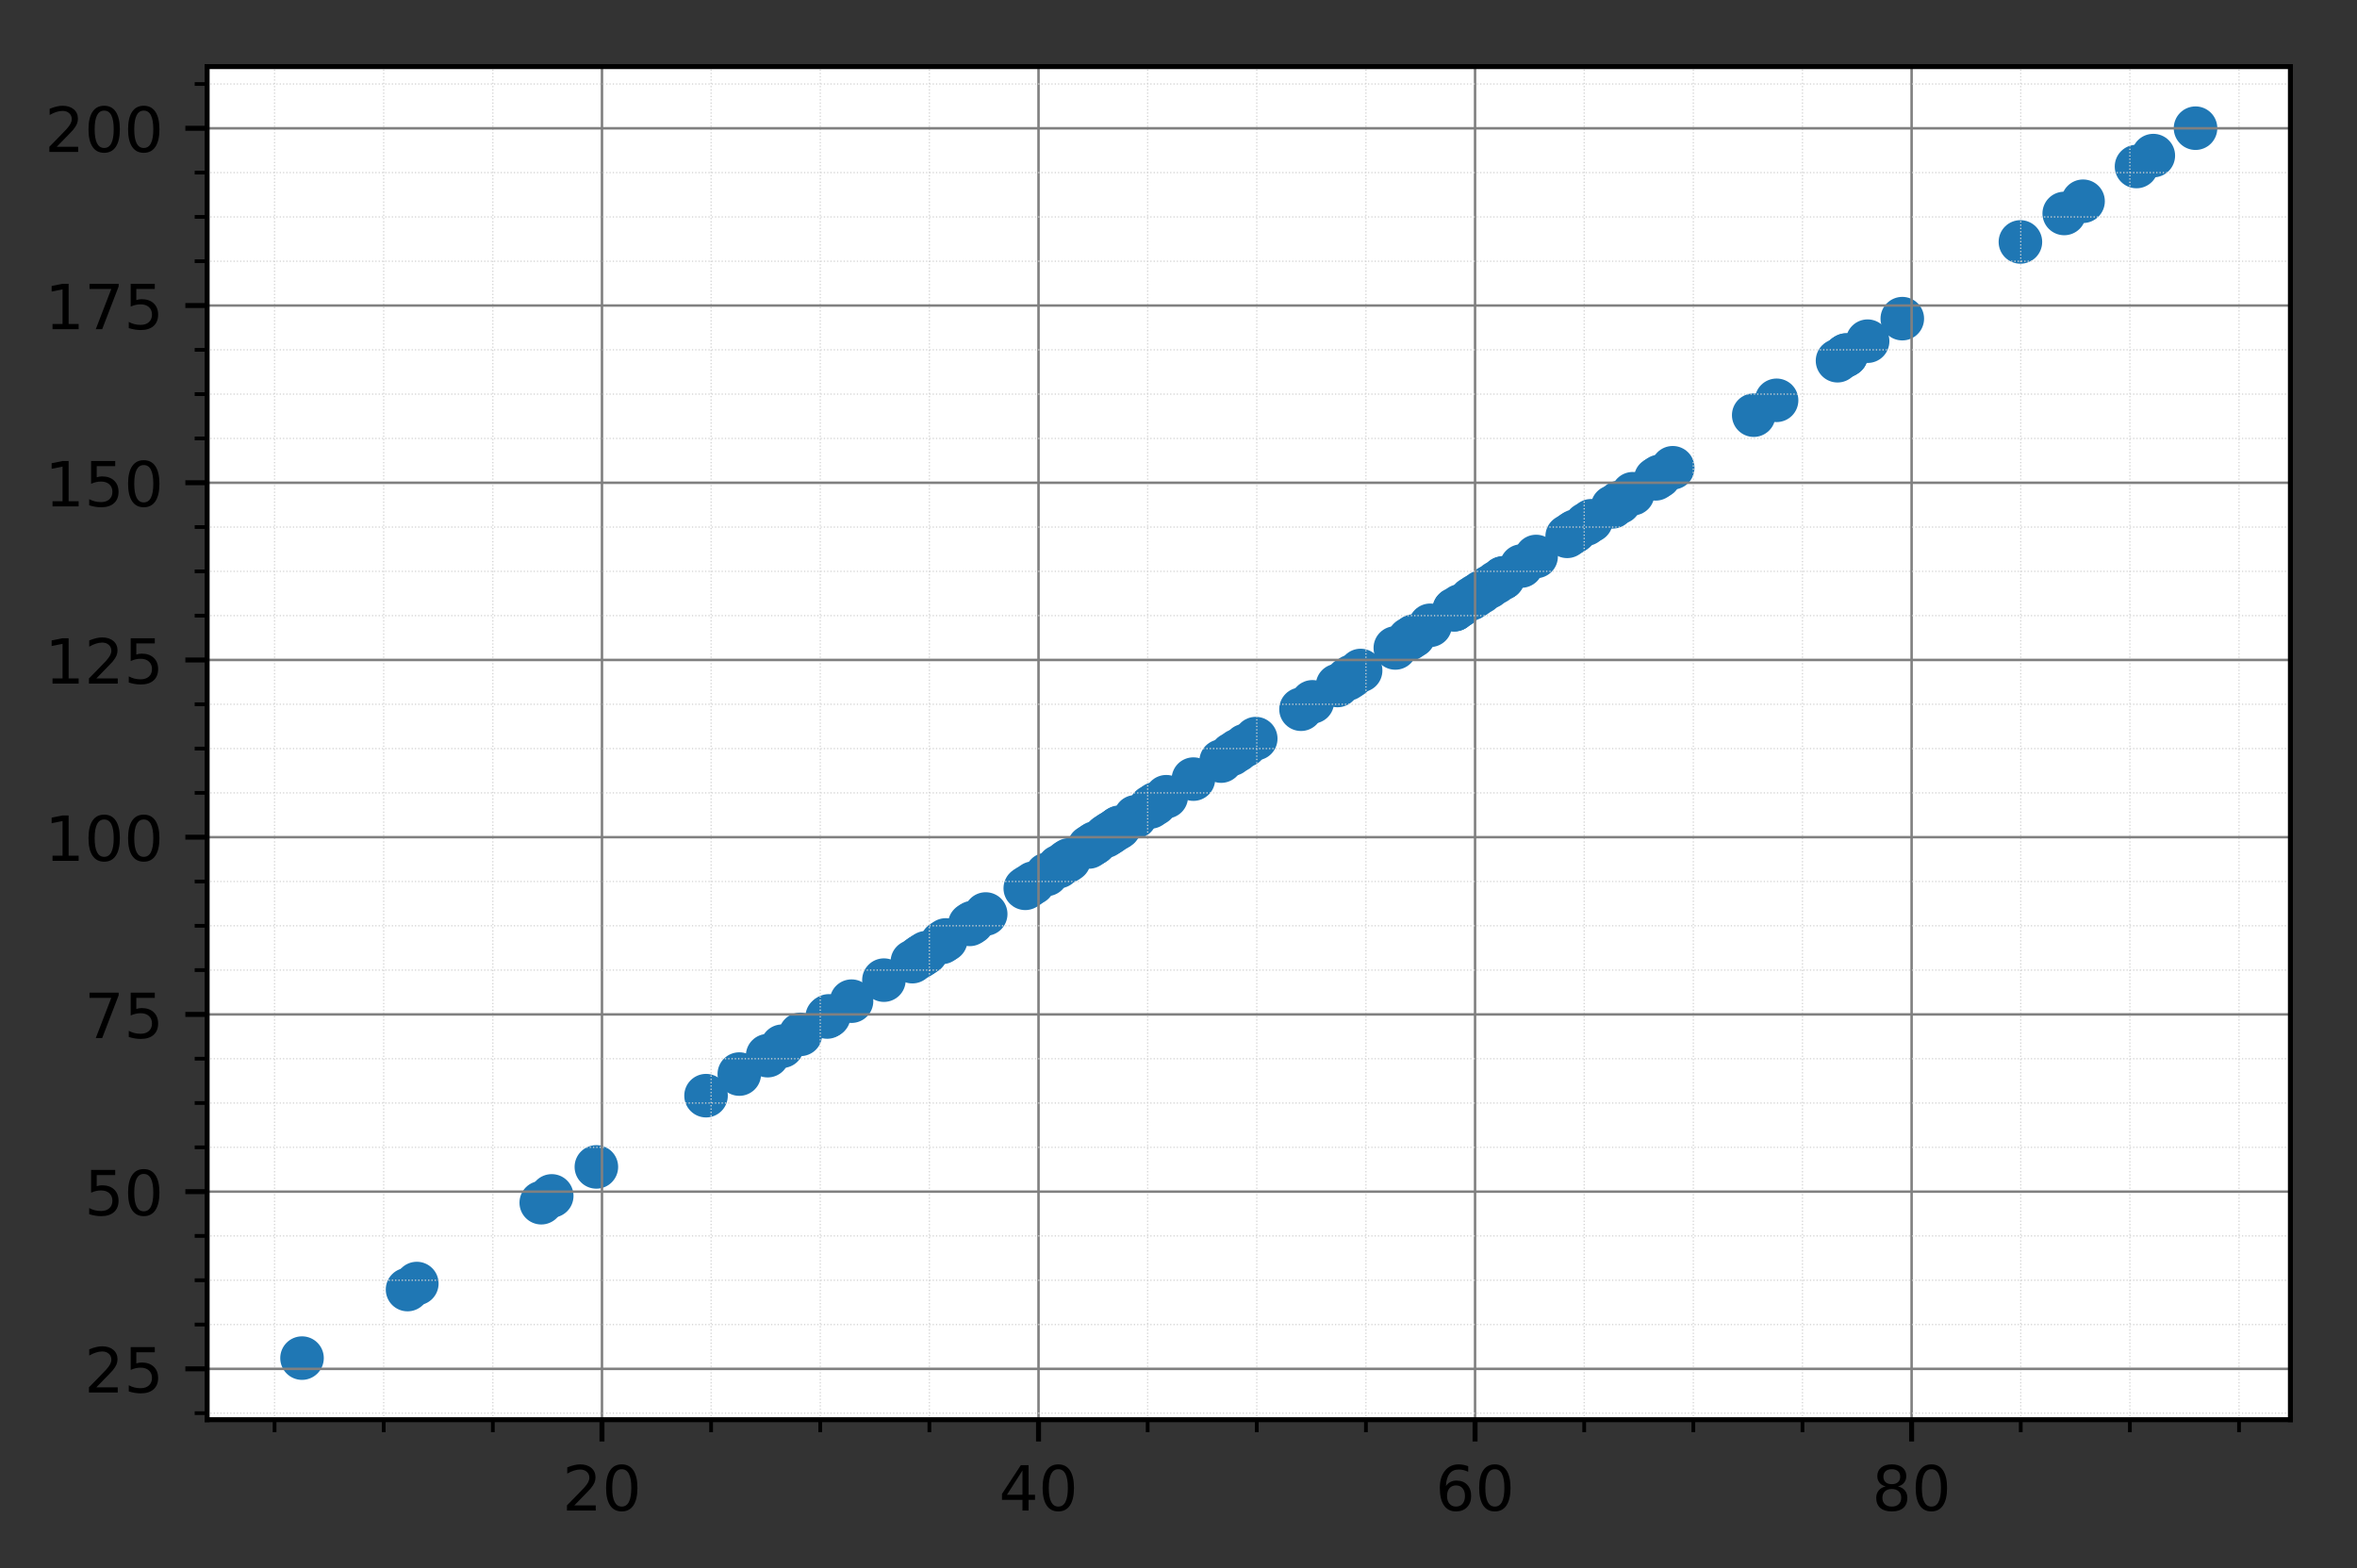 <?xml version="1.0" encoding="utf-8" standalone="no"?>
<!DOCTYPE svg PUBLIC "-//W3C//DTD SVG 1.1//EN"
  "http://www.w3.org/Graphics/SVG/1.1/DTD/svg11.dtd">
<!-- Created with matplotlib (https://matplotlib.org/) -->
<svg height="252.018pt" version="1.1" viewBox="0 0 378.788 252.018" width="378.788pt" xmlns="http://www.w3.org/2000/svg" xmlns:xlink="http://www.w3.org/1999/xlink">
 <rect x="0" y="0" width="378.788" height="252.018" fill="#333333" stroke="none"/>
 <defs>
  <style type="text/css">
*{stroke-linecap:butt;stroke-linejoin:round;}
  </style>
 </defs>
 <g id="figure_1">
  <g id="patch_1">
   <path d="M 0 252.018 
L 378.788 252.018 
L 378.788 0 
L 0 0 
z
" style="fill:none;"/>
  </g>
  <g id="axes_1">
   <g id="patch_2">
    <path d="M 33.288 228.14 
L 368.087 228.14 
L 368.087 10.7 
L 33.288 10.7 
z
" style="fill:#ffffff;"/>
   </g>
   <g id="PathCollection_1">
    <defs>
     <path d="M 0 3 
C 0.796 3 1.559 2.684 2.121 2.121 
C 2.684 1.559 3 0.796 3 0 
C 3 -0.796 2.684 -1.559 2.121 -2.121 
C 1.559 -2.684 0.796 -3 0 -3 
C -0.796 -3 -1.559 -2.684 -2.121 -2.121 
C -2.684 -1.559 -3 -0.796 -3 0 
C -3 0.796 -2.684 1.559 -2.121 2.121 
C -1.559 2.684 -0.796 3 0 3 
z
" id="m7a39ad11c1" style="stroke:#1f77b4;"/>
    </defs>
    <g clip-path="url(#pc904e019f3)">
     <use style="fill:#1f77b4;stroke:#1f77b4;" x="151.998" xlink:href="#m7a39ad11c1" y="151.044"/>
     <use style="fill:#1f77b4;stroke:#1f77b4;" x="254.857" xlink:href="#m7a39ad11c1" y="84.237"/>
     <use style="fill:#1f77b4;stroke:#1f77b4;" x="198.854" xlink:href="#m7a39ad11c1" y="120.611"/>
     <use style="fill:#1f77b4;stroke:#1f77b4;" x="233.673" xlink:href="#m7a39ad11c1" y="97.996"/>
     <use style="fill:#1f77b4;stroke:#1f77b4;" x="296.343" xlink:href="#m7a39ad11c1" y="57.293"/>
     <use style="fill:#1f77b4;stroke:#1f77b4;" x="239.323" xlink:href="#m7a39ad11c1" y="94.327"/>
     <use style="fill:#1f77b4;stroke:#1f77b4;" x="296.7" xlink:href="#m7a39ad11c1" y="57.061"/>
     <use style="fill:#1f77b4;stroke:#1f77b4;" x="262.395" xlink:href="#m7a39ad11c1" y="79.341"/>
     <use style="fill:#1f77b4;stroke:#1f77b4;" x="305.714" xlink:href="#m7a39ad11c1" y="51.206"/>
     <use style="fill:#1f77b4;stroke:#1f77b4;" x="128.637" xlink:href="#m7a39ad11c1" y="166.217"/>
     <use style="fill:#1f77b4;stroke:#1f77b4;" x="146.624" xlink:href="#m7a39ad11c1" y="154.534"/>
     <use style="fill:#1f77b4;stroke:#1f77b4;" x="113.467" xlink:href="#m7a39ad11c1" y="176.069"/>
     <use style="fill:#1f77b4;stroke:#1f77b4;" x="241.463" xlink:href="#m7a39ad11c1" y="92.937"/>
     <use style="fill:#1f77b4;stroke:#1f77b4;" x="184.905" xlink:href="#m7a39ad11c1" y="129.67"/>
     <use style="fill:#1f77b4;stroke:#1f77b4;" x="266.08" xlink:href="#m7a39ad11c1" y="76.948"/>
     <use style="fill:#1f77b4;stroke:#1f77b4;" x="224.24" xlink:href="#m7a39ad11c1" y="104.123"/>
     <use style="fill:#1f77b4;stroke:#1f77b4;" x="210.907" xlink:href="#m7a39ad11c1" y="112.782"/>
     <use style="fill:#1f77b4;stroke:#1f77b4;" x="352.838" xlink:href="#m7a39ad11c1" y="20.599"/>
     <use style="fill:#1f77b4;stroke:#1f77b4;" x="244.511" xlink:href="#m7a39ad11c1" y="90.957"/>
     <use style="fill:#1f77b4;stroke:#1f77b4;" x="200.098" xlink:href="#m7a39ad11c1" y="119.803"/>
     <use style="fill:#1f77b4;stroke:#1f77b4;" x="132.931" xlink:href="#m7a39ad11c1" y="163.427"/>
     <use style="fill:#1f77b4;stroke:#1f77b4;" x="285.511" xlink:href="#m7a39ad11c1" y="64.328"/>
     <use style="fill:#1f77b4;stroke:#1f77b4;" x="268.823" xlink:href="#m7a39ad11c1" y="75.167"/>
     <use style="fill:#1f77b4;stroke:#1f77b4;" x="125.704" xlink:href="#m7a39ad11c1" y="168.121"/>
     <use style="fill:#1f77b4;stroke:#1f77b4;" x="191.789" xlink:href="#m7a39ad11c1" y="125.2"/>
     <use style="fill:#1f77b4;stroke:#1f77b4;" x="218.663" xlink:href="#m7a39ad11c1" y="107.745"/>
     <use style="fill:#1f77b4;stroke:#1f77b4;" x="86.984" xlink:href="#m7a39ad11c1" y="193.27"/>
     <use style="fill:#1f77b4;stroke:#1f77b4;" x="182.463" xlink:href="#m7a39ad11c1" y="131.257"/>
     <use style="fill:#1f77b4;stroke:#1f77b4;" x="300.141" xlink:href="#m7a39ad11c1" y="54.826"/>
     <use style="fill:#1f77b4;stroke:#1f77b4;" x="88.667" xlink:href="#m7a39ad11c1" y="192.177"/>
     <use style="fill:#1f77b4;stroke:#1f77b4;" x="236.414" xlink:href="#m7a39ad11c1" y="96.216"/>
     <use style="fill:#1f77b4;stroke:#1f77b4;" x="334.763" xlink:href="#m7a39ad11c1" y="32.339"/>
     <use style="fill:#1f77b4;stroke:#1f77b4;" x="158.411" xlink:href="#m7a39ad11c1" y="146.879"/>
     <use style="fill:#1f77b4;stroke:#1f77b4;" x="170.143" xlink:href="#m7a39ad11c1" y="139.259"/>
     <use style="fill:#1f77b4;stroke:#1f77b4;" x="217.231" xlink:href="#m7a39ad11c1" y="108.675"/>
     <use style="fill:#1f77b4;stroke:#1f77b4;" x="238.059" xlink:href="#m7a39ad11c1" y="95.147"/>
     <use style="fill:#1f77b4;stroke:#1f77b4;" x="229.845" xlink:href="#m7a39ad11c1" y="100.483"/>
     <use style="fill:#1f77b4;stroke:#1f77b4;" x="95.841" xlink:href="#m7a39ad11c1" y="187.517"/>
     <use style="fill:#1f77b4;stroke:#1f77b4;" x="148.375" xlink:href="#m7a39ad11c1" y="153.397"/>
     <use style="fill:#1f77b4;stroke:#1f77b4;" x="209.081" xlink:href="#m7a39ad11c1" y="113.969"/>
     <use style="fill:#1f77b4;stroke:#1f77b4;" x="179.718" xlink:href="#m7a39ad11c1" y="133.04"/>
     <use style="fill:#1f77b4;stroke:#1f77b4;" x="281.837" xlink:href="#m7a39ad11c1" y="66.714"/>
     <use style="fill:#1f77b4;stroke:#1f77b4;" x="179.377" xlink:href="#m7a39ad11c1" y="133.261"/>
     <use style="fill:#1f77b4;stroke:#1f77b4;" x="176.01" xlink:href="#m7a39ad11c1" y="135.448"/>
     <use style="fill:#1f77b4;stroke:#1f77b4;" x="331.737" xlink:href="#m7a39ad11c1" y="34.304"/>
     <use style="fill:#1f77b4;stroke:#1f77b4;" x="196.248" xlink:href="#m7a39ad11c1" y="122.304"/>
     <use style="fill:#1f77b4;stroke:#1f77b4;" x="133.204" xlink:href="#m7a39ad11c1" y="163.25"/>
     <use style="fill:#1f77b4;stroke:#1f77b4;" x="201.808" xlink:href="#m7a39ad11c1" y="118.692"/>
     <use style="fill:#1f77b4;stroke:#1f77b4;" x="185.67" xlink:href="#m7a39ad11c1" y="129.174"/>
     <use style="fill:#1f77b4;stroke:#1f77b4;" x="251.855" xlink:href="#m7a39ad11c1" y="86.187"/>
     <use style="fill:#1f77b4;stroke:#1f77b4;" x="233.768" xlink:href="#m7a39ad11c1" y="97.935"/>
     <use style="fill:#1f77b4;stroke:#1f77b4;" x="178.637" xlink:href="#m7a39ad11c1" y="133.742"/>
     <use style="fill:#1f77b4;stroke:#1f77b4;" x="175.004" xlink:href="#m7a39ad11c1" y="136.101"/>
     <use style="fill:#1f77b4;stroke:#1f77b4;" x="164.77" xlink:href="#m7a39ad11c1" y="142.748"/>
     <use style="fill:#1f77b4;stroke:#1f77b4;" x="296.708" xlink:href="#m7a39ad11c1" y="57.055"/>
     <use style="fill:#1f77b4;stroke:#1f77b4;" x="343.355" xlink:href="#m7a39ad11c1" y="26.758"/>
     <use style="fill:#1f77b4;stroke:#1f77b4;" x="197.94" xlink:href="#m7a39ad11c1" y="121.205"/>
     <use style="fill:#1f77b4;stroke:#1f77b4;" x="241.59" xlink:href="#m7a39ad11c1" y="92.854"/>
     <use style="fill:#1f77b4;stroke:#1f77b4;" x="227.199" xlink:href="#m7a39ad11c1" y="102.201"/>
     <use style="fill:#1f77b4;stroke:#1f77b4;" x="166.059" xlink:href="#m7a39ad11c1" y="141.911"/>
     <use style="fill:#1f77b4;stroke:#1f77b4;" x="165.273" xlink:href="#m7a39ad11c1" y="142.421"/>
     <use style="fill:#1f77b4;stroke:#1f77b4;" x="168.205" xlink:href="#m7a39ad11c1" y="140.517"/>
     <use style="fill:#1f77b4;stroke:#1f77b4;" x="66.985" xlink:href="#m7a39ad11c1" y="206.259"/>
     <use style="fill:#1f77b4;stroke:#1f77b4;" x="148.836" xlink:href="#m7a39ad11c1" y="153.097"/>
     <use style="fill:#1f77b4;stroke:#1f77b4;" x="233.79" xlink:href="#m7a39ad11c1" y="97.92"/>
     <use style="fill:#1f77b4;stroke:#1f77b4;" x="266.684" xlink:href="#m7a39ad11c1" y="76.556"/>
     <use style="fill:#1f77b4;stroke:#1f77b4;" x="187.429" xlink:href="#m7a39ad11c1" y="128.031"/>
     <use style="fill:#1f77b4;stroke:#1f77b4;" x="175.603" xlink:href="#m7a39ad11c1" y="135.712"/>
     <use style="fill:#1f77b4;stroke:#1f77b4;" x="246.868" xlink:href="#m7a39ad11c1" y="89.426"/>
     <use style="fill:#1f77b4;stroke:#1f77b4;" x="346.055" xlink:href="#m7a39ad11c1" y="25.005"/>
     <use style="fill:#1f77b4;stroke:#1f77b4;" x="136.848" xlink:href="#m7a39ad11c1" y="160.883"/>
     <use style="fill:#1f77b4;stroke:#1f77b4;" x="147.629" xlink:href="#m7a39ad11c1" y="153.881"/>
     <use style="fill:#1f77b4;stroke:#1f77b4;" x="171.308" xlink:href="#m7a39ad11c1" y="138.502"/>
     <use style="fill:#1f77b4;stroke:#1f77b4;" x="240.416" xlink:href="#m7a39ad11c1" y="93.617"/>
     <use style="fill:#1f77b4;stroke:#1f77b4;" x="142.053" xlink:href="#m7a39ad11c1" y="157.503"/>
     <use style="fill:#1f77b4;stroke:#1f77b4;" x="234.645" xlink:href="#m7a39ad11c1" y="97.365"/>
     <use style="fill:#1f77b4;stroke:#1f77b4;" x="151.394" xlink:href="#m7a39ad11c1" y="151.436"/>
     <use style="fill:#1f77b4;stroke:#1f77b4;" x="241.422" xlink:href="#m7a39ad11c1" y="92.963"/>
     <use style="fill:#1f77b4;stroke:#1f77b4;" x="179.887" xlink:href="#m7a39ad11c1" y="132.93"/>
     <use style="fill:#1f77b4;stroke:#1f77b4;" x="171.816" xlink:href="#m7a39ad11c1" y="138.172"/>
     <use style="fill:#1f77b4;stroke:#1f77b4;" x="259.153" xlink:href="#m7a39ad11c1" y="81.447"/>
     <use style="fill:#1f77b4;stroke:#1f77b4;" x="118.812" xlink:href="#m7a39ad11c1" y="172.598"/>
     <use style="fill:#1f77b4;stroke:#1f77b4;" x="148.052" xlink:href="#m7a39ad11c1" y="153.606"/>
     <use style="fill:#1f77b4;stroke:#1f77b4;" x="253.131" xlink:href="#m7a39ad11c1" y="85.358"/>
     <use style="fill:#1f77b4;stroke:#1f77b4;" x="255.709" xlink:href="#m7a39ad11c1" y="83.684"/>
     <use style="fill:#1f77b4;stroke:#1f77b4;" x="216.554" xlink:href="#m7a39ad11c1" y="109.115"/>
     <use style="fill:#1f77b4;stroke:#1f77b4;" x="48.537" xlink:href="#m7a39ad11c1" y="218.241"/>
     <use style="fill:#1f77b4;stroke:#1f77b4;" x="252.626" xlink:href="#m7a39ad11c1" y="85.686"/>
     <use style="fill:#1f77b4;stroke:#1f77b4;" x="226.443" xlink:href="#m7a39ad11c1" y="102.692"/>
     <use style="fill:#1f77b4;stroke:#1f77b4;" x="178.22" xlink:href="#m7a39ad11c1" y="134.013"/>
     <use style="fill:#1f77b4;stroke:#1f77b4;" x="65.496" xlink:href="#m7a39ad11c1" y="207.226"/>
     <use style="fill:#1f77b4;stroke:#1f77b4;" x="260.269" xlink:href="#m7a39ad11c1" y="80.722"/>
     <use style="fill:#1f77b4;stroke:#1f77b4;" x="324.695" xlink:href="#m7a39ad11c1" y="38.878"/>
     <use style="fill:#1f77b4;stroke:#1f77b4;" x="237.134" xlink:href="#m7a39ad11c1" y="95.748"/>
     <use style="fill:#1f77b4;stroke:#1f77b4;" x="295.305" xlink:href="#m7a39ad11c1" y="57.966"/>
     <use style="fill:#1f77b4;stroke:#1f77b4;" x="155.847" xlink:href="#m7a39ad11c1" y="148.543"/>
     <use style="fill:#1f77b4;stroke:#1f77b4;" x="214.951" xlink:href="#m7a39ad11c1" y="110.156"/>
     <use style="fill:#1f77b4;stroke:#1f77b4;" x="156.301" xlink:href="#m7a39ad11c1" y="148.249"/>
     <use style="fill:#1f77b4;stroke:#1f77b4;" x="123.366" xlink:href="#m7a39ad11c1" y="169.64"/>
     <use style="fill:#1f77b4;stroke:#1f77b4;" x="177.66" xlink:href="#m7a39ad11c1" y="134.377"/>
    </g>
   </g>
   <g id="matplotlib.axis_1">
    <g id="xtick_1">
     <g id="line2d_1">
      <path clip-path="url(#pc904e019f3)" d="M 96.742 228.14 
L 96.742 10.7 
" style="fill:none;stroke:#808080;stroke-linecap:square;stroke-width:0.4;"/>
     </g>
     <g id="line2d_2">
      <defs>
       <path d="M 0 0 
L 0 3.5 
" id="m9b5f77f08b" style="stroke:#000000;stroke-width:0.8;"/>
      </defs>
      <g>
       <use style="stroke:#000000;stroke-width:0.8;" x="96.742" xlink:href="#m9b5f77f08b" y="228.14"/>
      </g>
     </g>
     <g id="text_1">
      <!-- 20 -->
      <defs>
       <path d="M 19.188 8.297 
L 53.609 8.297 
L 53.609 0 
L 7.328 0 
L 7.328 8.297 
Q 12.938 14.109 22.625 23.891 
Q 32.328 33.688 34.812 36.531 
Q 39.547 41.844 41.422 45.531 
Q 43.312 49.219 43.312 52.781 
Q 43.312 58.594 39.234 62.25 
Q 35.156 65.922 28.609 65.922 
Q 23.969 65.922 18.812 64.312 
Q 13.672 62.703 7.812 59.422 
L 7.812 69.391 
Q 13.766 71.781 18.938 73 
Q 24.125 74.219 28.422 74.219 
Q 39.75 74.219 46.484 68.547 
Q 53.219 62.891 53.219 53.422 
Q 53.219 48.922 51.531 44.891 
Q 49.859 40.875 45.406 35.406 
Q 44.188 33.984 37.641 27.219 
Q 31.109 20.453 19.188 8.297 
z
" id="DejaVuSans-50"/>
       <path d="M 31.781 66.406 
Q 24.172 66.406 20.328 58.906 
Q 16.5 51.422 16.5 36.375 
Q 16.5 21.391 20.328 13.891 
Q 24.172 6.391 31.781 6.391 
Q 39.453 6.391 43.281 13.891 
Q 47.125 21.391 47.125 36.375 
Q 47.125 51.422 43.281 58.906 
Q 39.453 66.406 31.781 66.406 
z
M 31.781 74.219 
Q 44.047 74.219 50.516 64.516 
Q 56.984 54.828 56.984 36.375 
Q 56.984 17.969 50.516 8.266 
Q 44.047 -1.422 31.781 -1.422 
Q 19.531 -1.422 13.062 8.266 
Q 6.594 17.969 6.594 36.375 
Q 6.594 54.828 13.062 64.516 
Q 19.531 74.219 31.781 74.219 
z
" id="DejaVuSans-48"/>
      </defs>
      <g transform="translate(90.38 242.738)scale(0.1 -0.1)">
       <use xlink:href="#DejaVuSans-50"/>
       <use x="63.623" xlink:href="#DejaVuSans-48"/>
      </g>
     </g>
    </g>
    <g id="xtick_2">
     <g id="line2d_3">
      <path clip-path="url(#pc904e019f3)" d="M 166.898 228.14 
L 166.898 10.7 
" style="fill:none;stroke:#808080;stroke-linecap:square;stroke-width:0.4;"/>
     </g>
     <g id="line2d_4">
      <g>
       <use style="stroke:#000000;stroke-width:0.8;" x="166.898" xlink:href="#m9b5f77f08b" y="228.14"/>
      </g>
     </g>
     <g id="text_2">
      <!-- 40 -->
      <defs>
       <path d="M 37.797 64.312 
L 12.891 25.391 
L 37.797 25.391 
z
M 35.203 72.906 
L 47.609 72.906 
L 47.609 25.391 
L 58.016 25.391 
L 58.016 17.188 
L 47.609 17.188 
L 47.609 0 
L 37.797 0 
L 37.797 17.188 
L 4.891 17.188 
L 4.891 26.703 
z
" id="DejaVuSans-52"/>
      </defs>
      <g transform="translate(160.536 242.738)scale(0.1 -0.1)">
       <use xlink:href="#DejaVuSans-52"/>
       <use x="63.623" xlink:href="#DejaVuSans-48"/>
      </g>
     </g>
    </g>
    <g id="xtick_3">
     <g id="line2d_5">
      <path clip-path="url(#pc904e019f3)" d="M 237.054 228.14 
L 237.054 10.7 
" style="fill:none;stroke:#808080;stroke-linecap:square;stroke-width:0.4;"/>
     </g>
     <g id="line2d_6">
      <g>
       <use style="stroke:#000000;stroke-width:0.8;" x="237.054" xlink:href="#m9b5f77f08b" y="228.14"/>
      </g>
     </g>
     <g id="text_3">
      <!-- 60 -->
      <defs>
       <path d="M 33.016 40.375 
Q 26.375 40.375 22.484 35.828 
Q 18.609 31.297 18.609 23.391 
Q 18.609 15.531 22.484 10.953 
Q 26.375 6.391 33.016 6.391 
Q 39.656 6.391 43.531 10.953 
Q 47.406 15.531 47.406 23.391 
Q 47.406 31.297 43.531 35.828 
Q 39.656 40.375 33.016 40.375 
z
M 52.594 71.297 
L 52.594 62.312 
Q 48.875 64.062 45.094 64.984 
Q 41.312 65.922 37.594 65.922 
Q 27.828 65.922 22.672 59.328 
Q 17.531 52.734 16.797 39.406 
Q 19.672 43.656 24.016 45.922 
Q 28.375 48.188 33.594 48.188 
Q 44.578 48.188 50.953 41.516 
Q 57.328 34.859 57.328 23.391 
Q 57.328 12.156 50.688 5.359 
Q 44.047 -1.422 33.016 -1.422 
Q 20.359 -1.422 13.672 8.266 
Q 6.984 17.969 6.984 36.375 
Q 6.984 53.656 15.188 63.938 
Q 23.391 74.219 37.203 74.219 
Q 40.922 74.219 44.703 73.484 
Q 48.484 72.75 52.594 71.297 
z
" id="DejaVuSans-54"/>
      </defs>
      <g transform="translate(230.691 242.738)scale(0.1 -0.1)">
       <use xlink:href="#DejaVuSans-54"/>
       <use x="63.623" xlink:href="#DejaVuSans-48"/>
      </g>
     </g>
    </g>
    <g id="xtick_4">
     <g id="line2d_7">
      <path clip-path="url(#pc904e019f3)" d="M 307.21 228.14 
L 307.21 10.7 
" style="fill:none;stroke:#808080;stroke-linecap:square;stroke-width:0.4;"/>
     </g>
     <g id="line2d_8">
      <g>
       <use style="stroke:#000000;stroke-width:0.8;" x="307.21" xlink:href="#m9b5f77f08b" y="228.14"/>
      </g>
     </g>
     <g id="text_4">
      <!-- 80 -->
      <defs>
       <path d="M 31.781 34.625 
Q 24.75 34.625 20.719 30.859 
Q 16.703 27.094 16.703 20.516 
Q 16.703 13.922 20.719 10.156 
Q 24.75 6.391 31.781 6.391 
Q 38.812 6.391 42.859 10.172 
Q 46.922 13.969 46.922 20.516 
Q 46.922 27.094 42.891 30.859 
Q 38.875 34.625 31.781 34.625 
z
M 21.922 38.812 
Q 15.578 40.375 12.031 44.719 
Q 8.5 49.078 8.5 55.328 
Q 8.5 64.062 14.719 69.141 
Q 20.953 74.219 31.781 74.219 
Q 42.672 74.219 48.875 69.141 
Q 55.078 64.062 55.078 55.328 
Q 55.078 49.078 51.531 44.719 
Q 48 40.375 41.703 38.812 
Q 48.828 37.156 52.797 32.312 
Q 56.781 27.484 56.781 20.516 
Q 56.781 9.906 50.312 4.234 
Q 43.844 -1.422 31.781 -1.422 
Q 19.734 -1.422 13.25 4.234 
Q 6.781 9.906 6.781 20.516 
Q 6.781 27.484 10.781 32.312 
Q 14.797 37.156 21.922 38.812 
z
M 18.312 54.391 
Q 18.312 48.734 21.844 45.562 
Q 25.391 42.391 31.781 42.391 
Q 38.141 42.391 41.719 45.562 
Q 45.312 48.734 45.312 54.391 
Q 45.312 60.062 41.719 63.234 
Q 38.141 66.406 31.781 66.406 
Q 25.391 66.406 21.844 63.234 
Q 18.312 60.062 18.312 54.391 
z
" id="DejaVuSans-56"/>
      </defs>
      <g transform="translate(300.847 242.738)scale(0.1 -0.1)">
       <use xlink:href="#DejaVuSans-56"/>
       <use x="63.623" xlink:href="#DejaVuSans-48"/>
      </g>
     </g>
    </g>
    <g id="xtick_5">
     <g id="line2d_9">
      <path clip-path="url(#pc904e019f3)" d="M 44.125 228.14 
L 44.125 10.7 
" style="fill:none;stroke:#d3d3d3;stroke-dasharray:0.2,0.33;stroke-dashoffset:0;stroke-width:0.2;"/>
     </g>
     <g id="line2d_10">
      <defs>
       <path d="M 0 0 
L 0 2 
" id="m5fbd8d0b64" style="stroke:#000000;stroke-width:0.6;"/>
      </defs>
      <g>
       <use style="stroke:#000000;stroke-width:0.6;" x="44.125" xlink:href="#m5fbd8d0b64" y="228.14"/>
      </g>
     </g>
    </g>
    <g id="xtick_6">
     <g id="line2d_11">
      <path clip-path="url(#pc904e019f3)" d="M 61.664 228.14 
L 61.664 10.7 
" style="fill:none;stroke:#d3d3d3;stroke-dasharray:0.2,0.33;stroke-dashoffset:0;stroke-width:0.2;"/>
     </g>
     <g id="line2d_12">
      <g>
       <use style="stroke:#000000;stroke-width:0.6;" x="61.664" xlink:href="#m5fbd8d0b64" y="228.14"/>
      </g>
     </g>
    </g>
    <g id="xtick_7">
     <g id="line2d_13">
      <path clip-path="url(#pc904e019f3)" d="M 79.203 228.14 
L 79.203 10.7 
" style="fill:none;stroke:#d3d3d3;stroke-dasharray:0.2,0.33;stroke-dashoffset:0;stroke-width:0.2;"/>
     </g>
     <g id="line2d_14">
      <g>
       <use style="stroke:#000000;stroke-width:0.6;" x="79.203" xlink:href="#m5fbd8d0b64" y="228.14"/>
      </g>
     </g>
    </g>
    <g id="xtick_8">
     <g id="line2d_15">
      <path clip-path="url(#pc904e019f3)" d="M 114.281 228.14 
L 114.281 10.7 
" style="fill:none;stroke:#d3d3d3;stroke-dasharray:0.2,0.33;stroke-dashoffset:0;stroke-width:0.2;"/>
     </g>
     <g id="line2d_16">
      <g>
       <use style="stroke:#000000;stroke-width:0.6;" x="114.281" xlink:href="#m5fbd8d0b64" y="228.14"/>
      </g>
     </g>
    </g>
    <g id="xtick_9">
     <g id="line2d_17">
      <path clip-path="url(#pc904e019f3)" d="M 131.82 228.14 
L 131.82 10.7 
" style="fill:none;stroke:#d3d3d3;stroke-dasharray:0.2,0.33;stroke-dashoffset:0;stroke-width:0.2;"/>
     </g>
     <g id="line2d_18">
      <g>
       <use style="stroke:#000000;stroke-width:0.6;" x="131.82" xlink:href="#m5fbd8d0b64" y="228.14"/>
      </g>
     </g>
    </g>
    <g id="xtick_10">
     <g id="line2d_19">
      <path clip-path="url(#pc904e019f3)" d="M 149.359 228.14 
L 149.359 10.7 
" style="fill:none;stroke:#d3d3d3;stroke-dasharray:0.2,0.33;stroke-dashoffset:0;stroke-width:0.2;"/>
     </g>
     <g id="line2d_20">
      <g>
       <use style="stroke:#000000;stroke-width:0.6;" x="149.359" xlink:href="#m5fbd8d0b64" y="228.14"/>
      </g>
     </g>
    </g>
    <g id="xtick_11">
     <g id="line2d_21">
      <path clip-path="url(#pc904e019f3)" d="M 184.437 228.14 
L 184.437 10.7 
" style="fill:none;stroke:#d3d3d3;stroke-dasharray:0.2,0.33;stroke-dashoffset:0;stroke-width:0.2;"/>
     </g>
     <g id="line2d_22">
      <g>
       <use style="stroke:#000000;stroke-width:0.6;" x="184.437" xlink:href="#m5fbd8d0b64" y="228.14"/>
      </g>
     </g>
    </g>
    <g id="xtick_12">
     <g id="line2d_23">
      <path clip-path="url(#pc904e019f3)" d="M 201.976 228.14 
L 201.976 10.7 
" style="fill:none;stroke:#d3d3d3;stroke-dasharray:0.2,0.33;stroke-dashoffset:0;stroke-width:0.2;"/>
     </g>
     <g id="line2d_24">
      <g>
       <use style="stroke:#000000;stroke-width:0.6;" x="201.976" xlink:href="#m5fbd8d0b64" y="228.14"/>
      </g>
     </g>
    </g>
    <g id="xtick_13">
     <g id="line2d_25">
      <path clip-path="url(#pc904e019f3)" d="M 219.515 228.14 
L 219.515 10.7 
" style="fill:none;stroke:#d3d3d3;stroke-dasharray:0.2,0.33;stroke-dashoffset:0;stroke-width:0.2;"/>
     </g>
     <g id="line2d_26">
      <g>
       <use style="stroke:#000000;stroke-width:0.6;" x="219.515" xlink:href="#m5fbd8d0b64" y="228.14"/>
      </g>
     </g>
    </g>
    <g id="xtick_14">
     <g id="line2d_27">
      <path clip-path="url(#pc904e019f3)" d="M 254.593 228.14 
L 254.593 10.7 
" style="fill:none;stroke:#d3d3d3;stroke-dasharray:0.2,0.33;stroke-dashoffset:0;stroke-width:0.2;"/>
     </g>
     <g id="line2d_28">
      <g>
       <use style="stroke:#000000;stroke-width:0.6;" x="254.593" xlink:href="#m5fbd8d0b64" y="228.14"/>
      </g>
     </g>
    </g>
    <g id="xtick_15">
     <g id="line2d_29">
      <path clip-path="url(#pc904e019f3)" d="M 272.132 228.14 
L 272.132 10.7 
" style="fill:none;stroke:#d3d3d3;stroke-dasharray:0.2,0.33;stroke-dashoffset:0;stroke-width:0.2;"/>
     </g>
     <g id="line2d_30">
      <g>
       <use style="stroke:#000000;stroke-width:0.6;" x="272.132" xlink:href="#m5fbd8d0b64" y="228.14"/>
      </g>
     </g>
    </g>
    <g id="xtick_16">
     <g id="line2d_31">
      <path clip-path="url(#pc904e019f3)" d="M 289.671 228.14 
L 289.671 10.7 
" style="fill:none;stroke:#d3d3d3;stroke-dasharray:0.2,0.33;stroke-dashoffset:0;stroke-width:0.2;"/>
     </g>
     <g id="line2d_32">
      <g>
       <use style="stroke:#000000;stroke-width:0.6;" x="289.671" xlink:href="#m5fbd8d0b64" y="228.14"/>
      </g>
     </g>
    </g>
    <g id="xtick_17">
     <g id="line2d_33">
      <path clip-path="url(#pc904e019f3)" d="M 324.749 228.14 
L 324.749 10.7 
" style="fill:none;stroke:#d3d3d3;stroke-dasharray:0.2,0.33;stroke-dashoffset:0;stroke-width:0.2;"/>
     </g>
     <g id="line2d_34">
      <g>
       <use style="stroke:#000000;stroke-width:0.6;" x="324.749" xlink:href="#m5fbd8d0b64" y="228.14"/>
      </g>
     </g>
    </g>
    <g id="xtick_18">
     <g id="line2d_35">
      <path clip-path="url(#pc904e019f3)" d="M 342.288 228.14 
L 342.288 10.7 
" style="fill:none;stroke:#d3d3d3;stroke-dasharray:0.2,0.33;stroke-dashoffset:0;stroke-width:0.2;"/>
     </g>
     <g id="line2d_36">
      <g>
       <use style="stroke:#000000;stroke-width:0.6;" x="342.288" xlink:href="#m5fbd8d0b64" y="228.14"/>
      </g>
     </g>
    </g>
    <g id="xtick_19">
     <g id="line2d_37">
      <path clip-path="url(#pc904e019f3)" d="M 359.827 228.14 
L 359.827 10.7 
" style="fill:none;stroke:#d3d3d3;stroke-dasharray:0.2,0.33;stroke-dashoffset:0;stroke-width:0.2;"/>
     </g>
     <g id="line2d_38">
      <g>
       <use style="stroke:#000000;stroke-width:0.6;" x="359.827" xlink:href="#m5fbd8d0b64" y="228.14"/>
      </g>
     </g>
    </g>
   </g>
   <g id="matplotlib.axis_2">
    <g id="ytick_1">
     <g id="line2d_39">
      <path clip-path="url(#pc904e019f3)" d="M 33.288 219.967 
L 368.087 219.967 
" style="fill:none;stroke:#808080;stroke-linecap:square;stroke-width:0.4;"/>
     </g>
     <g id="line2d_40">
      <defs>
       <path d="M 0 0 
L -3.5 0 
" id="m400c0a50cb" style="stroke:#000000;stroke-width:0.8;"/>
      </defs>
      <g>
       <use style="stroke:#000000;stroke-width:0.8;" x="33.288" xlink:href="#m400c0a50cb" y="219.967"/>
      </g>
     </g>
     <g id="text_5">
      <!-- 25 -->
      <defs>
       <path d="M 10.797 72.906 
L 49.516 72.906 
L 49.516 64.594 
L 19.828 64.594 
L 19.828 46.734 
Q 21.969 47.469 24.109 47.828 
Q 26.266 48.188 28.422 48.188 
Q 40.625 48.188 47.75 41.5 
Q 54.891 34.812 54.891 23.391 
Q 54.891 11.625 47.562 5.094 
Q 40.234 -1.422 26.906 -1.422 
Q 22.312 -1.422 17.547 -0.641 
Q 12.797 0.141 7.719 1.703 
L 7.719 11.625 
Q 12.109 9.234 16.797 8.062 
Q 21.484 6.891 26.703 6.891 
Q 35.156 6.891 40.078 11.328 
Q 45.016 15.766 45.016 23.391 
Q 45.016 31 40.078 35.438 
Q 35.156 39.891 26.703 39.891 
Q 22.75 39.891 18.812 39.016 
Q 14.891 38.141 10.797 36.281 
z
" id="DejaVuSans-53"/>
      </defs>
      <g transform="translate(13.562 223.766)scale(0.1 -0.1)">
       <use xlink:href="#DejaVuSans-50"/>
       <use x="63.623" xlink:href="#DejaVuSans-53"/>
      </g>
     </g>
    </g>
    <g id="ytick_2">
     <g id="line2d_41">
      <path clip-path="url(#pc904e019f3)" d="M 33.288 191.488 
L 368.087 191.488 
" style="fill:none;stroke:#808080;stroke-linecap:square;stroke-width:0.4;"/>
     </g>
     <g id="line2d_42">
      <g>
       <use style="stroke:#000000;stroke-width:0.8;" x="33.288" xlink:href="#m400c0a50cb" y="191.488"/>
      </g>
     </g>
     <g id="text_6">
      <!-- 50 -->
      <g transform="translate(13.562 195.288)scale(0.1 -0.1)">
       <use xlink:href="#DejaVuSans-53"/>
       <use x="63.623" xlink:href="#DejaVuSans-48"/>
      </g>
     </g>
    </g>
    <g id="ytick_3">
     <g id="line2d_43">
      <path clip-path="url(#pc904e019f3)" d="M 33.288 163.01 
L 368.087 163.01 
" style="fill:none;stroke:#808080;stroke-linecap:square;stroke-width:0.4;"/>
     </g>
     <g id="line2d_44">
      <g>
       <use style="stroke:#000000;stroke-width:0.8;" x="33.288" xlink:href="#m400c0a50cb" y="163.01"/>
      </g>
     </g>
     <g id="text_7">
      <!-- 75 -->
      <defs>
       <path d="M 8.203 72.906 
L 55.078 72.906 
L 55.078 68.703 
L 28.609 0 
L 18.312 0 
L 43.219 64.594 
L 8.203 64.594 
z
" id="DejaVuSans-55"/>
      </defs>
      <g transform="translate(13.562 166.809)scale(0.1 -0.1)">
       <use xlink:href="#DejaVuSans-55"/>
       <use x="63.623" xlink:href="#DejaVuSans-53"/>
      </g>
     </g>
    </g>
    <g id="ytick_4">
     <g id="line2d_45">
      <path clip-path="url(#pc904e019f3)" d="M 33.288 134.531 
L 368.087 134.531 
" style="fill:none;stroke:#808080;stroke-linecap:square;stroke-width:0.4;"/>
     </g>
     <g id="line2d_46">
      <g>
       <use style="stroke:#000000;stroke-width:0.8;" x="33.288" xlink:href="#m400c0a50cb" y="134.531"/>
      </g>
     </g>
     <g id="text_8">
      <!-- 100 -->
      <defs>
       <path d="M 12.406 8.297 
L 28.516 8.297 
L 28.516 63.922 
L 10.984 60.406 
L 10.984 69.391 
L 28.422 72.906 
L 38.281 72.906 
L 38.281 8.297 
L 54.391 8.297 
L 54.391 0 
L 12.406 0 
z
" id="DejaVuSans-49"/>
      </defs>
      <g transform="translate(7.2 138.33)scale(0.1 -0.1)">
       <use xlink:href="#DejaVuSans-49"/>
       <use x="63.623" xlink:href="#DejaVuSans-48"/>
       <use x="127.246" xlink:href="#DejaVuSans-48"/>
      </g>
     </g>
    </g>
    <g id="ytick_5">
     <g id="line2d_47">
      <path clip-path="url(#pc904e019f3)" d="M 33.288 106.053 
L 368.087 106.053 
" style="fill:none;stroke:#808080;stroke-linecap:square;stroke-width:0.4;"/>
     </g>
     <g id="line2d_48">
      <g>
       <use style="stroke:#000000;stroke-width:0.8;" x="33.288" xlink:href="#m400c0a50cb" y="106.053"/>
      </g>
     </g>
     <g id="text_9">
      <!-- 125 -->
      <g transform="translate(7.2 109.852)scale(0.1 -0.1)">
       <use xlink:href="#DejaVuSans-49"/>
       <use x="63.623" xlink:href="#DejaVuSans-50"/>
       <use x="127.246" xlink:href="#DejaVuSans-53"/>
      </g>
     </g>
    </g>
    <g id="ytick_6">
     <g id="line2d_49">
      <path clip-path="url(#pc904e019f3)" d="M 33.288 77.574 
L 368.087 77.574 
" style="fill:none;stroke:#808080;stroke-linecap:square;stroke-width:0.4;"/>
     </g>
     <g id="line2d_50">
      <g>
       <use style="stroke:#000000;stroke-width:0.8;" x="33.288" xlink:href="#m400c0a50cb" y="77.574"/>
      </g>
     </g>
     <g id="text_10">
      <!-- 150 -->
      <g transform="translate(7.2 81.373)scale(0.1 -0.1)">
       <use xlink:href="#DejaVuSans-49"/>
       <use x="63.623" xlink:href="#DejaVuSans-53"/>
       <use x="127.246" xlink:href="#DejaVuSans-48"/>
      </g>
     </g>
    </g>
    <g id="ytick_7">
     <g id="line2d_51">
      <path clip-path="url(#pc904e019f3)" d="M 33.288 49.095 
L 368.087 49.095 
" style="fill:none;stroke:#808080;stroke-linecap:square;stroke-width:0.4;"/>
     </g>
     <g id="line2d_52">
      <g>
       <use style="stroke:#000000;stroke-width:0.8;" x="33.288" xlink:href="#m400c0a50cb" y="49.095"/>
      </g>
     </g>
     <g id="text_11">
      <!-- 175 -->
      <g transform="translate(7.2 52.895)scale(0.1 -0.1)">
       <use xlink:href="#DejaVuSans-49"/>
       <use x="63.623" xlink:href="#DejaVuSans-55"/>
       <use x="127.246" xlink:href="#DejaVuSans-53"/>
      </g>
     </g>
    </g>
    <g id="ytick_8">
     <g id="line2d_53">
      <path clip-path="url(#pc904e019f3)" d="M 33.288 20.617 
L 368.087 20.617 
" style="fill:none;stroke:#808080;stroke-linecap:square;stroke-width:0.4;"/>
     </g>
     <g id="line2d_54">
      <g>
       <use style="stroke:#000000;stroke-width:0.8;" x="33.288" xlink:href="#m400c0a50cb" y="20.617"/>
      </g>
     </g>
     <g id="text_12">
      <!-- 200 -->
      <g transform="translate(7.2 24.416)scale(0.1 -0.1)">
       <use xlink:href="#DejaVuSans-50"/>
       <use x="63.623" xlink:href="#DejaVuSans-48"/>
       <use x="127.246" xlink:href="#DejaVuSans-48"/>
      </g>
     </g>
    </g>
    <g id="ytick_9">
     <g id="line2d_55">
      <path clip-path="url(#pc904e019f3)" d="M 33.288 227.087 
L 368.087 227.087 
" style="fill:none;stroke:#d3d3d3;stroke-dasharray:0.2,0.33;stroke-dashoffset:0;stroke-width:0.2;"/>
     </g>
     <g id="line2d_56">
      <defs>
       <path d="M 0 0 
L -2 0 
" id="m0f2549b73b" style="stroke:#000000;stroke-width:0.6;"/>
      </defs>
      <g>
       <use style="stroke:#000000;stroke-width:0.6;" x="33.288" xlink:href="#m0f2549b73b" y="227.087"/>
      </g>
     </g>
    </g>
    <g id="ytick_10">
     <g id="line2d_57">
      <path clip-path="url(#pc904e019f3)" d="M 33.288 212.847 
L 368.087 212.847 
" style="fill:none;stroke:#d3d3d3;stroke-dasharray:0.2,0.33;stroke-dashoffset:0;stroke-width:0.2;"/>
     </g>
     <g id="line2d_58">
      <g>
       <use style="stroke:#000000;stroke-width:0.6;" x="33.288" xlink:href="#m0f2549b73b" y="212.847"/>
      </g>
     </g>
    </g>
    <g id="ytick_11">
     <g id="line2d_59">
      <path clip-path="url(#pc904e019f3)" d="M 33.288 205.728 
L 368.087 205.728 
" style="fill:none;stroke:#d3d3d3;stroke-dasharray:0.2,0.33;stroke-dashoffset:0;stroke-width:0.2;"/>
     </g>
     <g id="line2d_60">
      <g>
       <use style="stroke:#000000;stroke-width:0.6;" x="33.288" xlink:href="#m0f2549b73b" y="205.728"/>
      </g>
     </g>
    </g>
    <g id="ytick_12">
     <g id="line2d_61">
      <path clip-path="url(#pc904e019f3)" d="M 33.288 198.608 
L 368.087 198.608 
" style="fill:none;stroke:#d3d3d3;stroke-dasharray:0.2,0.33;stroke-dashoffset:0;stroke-width:0.2;"/>
     </g>
     <g id="line2d_62">
      <g>
       <use style="stroke:#000000;stroke-width:0.6;" x="33.288" xlink:href="#m0f2549b73b" y="198.608"/>
      </g>
     </g>
    </g>
    <g id="ytick_13">
     <g id="line2d_63">
      <path clip-path="url(#pc904e019f3)" d="M 33.288 184.369 
L 368.087 184.369 
" style="fill:none;stroke:#d3d3d3;stroke-dasharray:0.2,0.33;stroke-dashoffset:0;stroke-width:0.2;"/>
     </g>
     <g id="line2d_64">
      <g>
       <use style="stroke:#000000;stroke-width:0.6;" x="33.288" xlink:href="#m0f2549b73b" y="184.369"/>
      </g>
     </g>
    </g>
    <g id="ytick_14">
     <g id="line2d_65">
      <path clip-path="url(#pc904e019f3)" d="M 33.288 177.249 
L 368.087 177.249 
" style="fill:none;stroke:#d3d3d3;stroke-dasharray:0.2,0.33;stroke-dashoffset:0;stroke-width:0.2;"/>
     </g>
     <g id="line2d_66">
      <g>
       <use style="stroke:#000000;stroke-width:0.6;" x="33.288" xlink:href="#m0f2549b73b" y="177.249"/>
      </g>
     </g>
    </g>
    <g id="ytick_15">
     <g id="line2d_67">
      <path clip-path="url(#pc904e019f3)" d="M 33.288 170.129 
L 368.087 170.129 
" style="fill:none;stroke:#d3d3d3;stroke-dasharray:0.2,0.33;stroke-dashoffset:0;stroke-width:0.2;"/>
     </g>
     <g id="line2d_68">
      <g>
       <use style="stroke:#000000;stroke-width:0.6;" x="33.288" xlink:href="#m0f2549b73b" y="170.129"/>
      </g>
     </g>
    </g>
    <g id="ytick_16">
     <g id="line2d_69">
      <path clip-path="url(#pc904e019f3)" d="M 33.288 155.89 
L 368.087 155.89 
" style="fill:none;stroke:#d3d3d3;stroke-dasharray:0.2,0.33;stroke-dashoffset:0;stroke-width:0.2;"/>
     </g>
     <g id="line2d_70">
      <g>
       <use style="stroke:#000000;stroke-width:0.6;" x="33.288" xlink:href="#m0f2549b73b" y="155.89"/>
      </g>
     </g>
    </g>
    <g id="ytick_17">
     <g id="line2d_71">
      <path clip-path="url(#pc904e019f3)" d="M 33.288 148.77 
L 368.087 148.77 
" style="fill:none;stroke:#d3d3d3;stroke-dasharray:0.2,0.33;stroke-dashoffset:0;stroke-width:0.2;"/>
     </g>
     <g id="line2d_72">
      <g>
       <use style="stroke:#000000;stroke-width:0.6;" x="33.288" xlink:href="#m0f2549b73b" y="148.77"/>
      </g>
     </g>
    </g>
    <g id="ytick_18">
     <g id="line2d_73">
      <path clip-path="url(#pc904e019f3)" d="M 33.288 141.651 
L 368.087 141.651 
" style="fill:none;stroke:#d3d3d3;stroke-dasharray:0.2,0.33;stroke-dashoffset:0;stroke-width:0.2;"/>
     </g>
     <g id="line2d_74">
      <g>
       <use style="stroke:#000000;stroke-width:0.6;" x="33.288" xlink:href="#m0f2549b73b" y="141.651"/>
      </g>
     </g>
    </g>
    <g id="ytick_19">
     <g id="line2d_75">
      <path clip-path="url(#pc904e019f3)" d="M 33.288 127.411 
L 368.087 127.411 
" style="fill:none;stroke:#d3d3d3;stroke-dasharray:0.2,0.33;stroke-dashoffset:0;stroke-width:0.2;"/>
     </g>
     <g id="line2d_76">
      <g>
       <use style="stroke:#000000;stroke-width:0.6;" x="33.288" xlink:href="#m0f2549b73b" y="127.411"/>
      </g>
     </g>
    </g>
    <g id="ytick_20">
     <g id="line2d_77">
      <path clip-path="url(#pc904e019f3)" d="M 33.288 120.292 
L 368.087 120.292 
" style="fill:none;stroke:#d3d3d3;stroke-dasharray:0.2,0.33;stroke-dashoffset:0;stroke-width:0.2;"/>
     </g>
     <g id="line2d_78">
      <g>
       <use style="stroke:#000000;stroke-width:0.6;" x="33.288" xlink:href="#m0f2549b73b" y="120.292"/>
      </g>
     </g>
    </g>
    <g id="ytick_21">
     <g id="line2d_79">
      <path clip-path="url(#pc904e019f3)" d="M 33.288 113.172 
L 368.087 113.172 
" style="fill:none;stroke:#d3d3d3;stroke-dasharray:0.2,0.33;stroke-dashoffset:0;stroke-width:0.2;"/>
     </g>
     <g id="line2d_80">
      <g>
       <use style="stroke:#000000;stroke-width:0.6;" x="33.288" xlink:href="#m0f2549b73b" y="113.172"/>
      </g>
     </g>
    </g>
    <g id="ytick_22">
     <g id="line2d_81">
      <path clip-path="url(#pc904e019f3)" d="M 33.288 98.933 
L 368.087 98.933 
" style="fill:none;stroke:#d3d3d3;stroke-dasharray:0.2,0.33;stroke-dashoffset:0;stroke-width:0.2;"/>
     </g>
     <g id="line2d_82">
      <g>
       <use style="stroke:#000000;stroke-width:0.6;" x="33.288" xlink:href="#m0f2549b73b" y="98.933"/>
      </g>
     </g>
    </g>
    <g id="ytick_23">
     <g id="line2d_83">
      <path clip-path="url(#pc904e019f3)" d="M 33.288 91.813 
L 368.087 91.813 
" style="fill:none;stroke:#d3d3d3;stroke-dasharray:0.2,0.33;stroke-dashoffset:0;stroke-width:0.2;"/>
     </g>
     <g id="line2d_84">
      <g>
       <use style="stroke:#000000;stroke-width:0.6;" x="33.288" xlink:href="#m0f2549b73b" y="91.813"/>
      </g>
     </g>
    </g>
    <g id="ytick_24">
     <g id="line2d_85">
      <path clip-path="url(#pc904e019f3)" d="M 33.288 84.694 
L 368.087 84.694 
" style="fill:none;stroke:#d3d3d3;stroke-dasharray:0.2,0.33;stroke-dashoffset:0;stroke-width:0.2;"/>
     </g>
     <g id="line2d_86">
      <g>
       <use style="stroke:#000000;stroke-width:0.6;" x="33.288" xlink:href="#m0f2549b73b" y="84.694"/>
      </g>
     </g>
    </g>
    <g id="ytick_25">
     <g id="line2d_87">
      <path clip-path="url(#pc904e019f3)" d="M 33.288 70.454 
L 368.087 70.454 
" style="fill:none;stroke:#d3d3d3;stroke-dasharray:0.2,0.33;stroke-dashoffset:0;stroke-width:0.2;"/>
     </g>
     <g id="line2d_88">
      <g>
       <use style="stroke:#000000;stroke-width:0.6;" x="33.288" xlink:href="#m0f2549b73b" y="70.454"/>
      </g>
     </g>
    </g>
    <g id="ytick_26">
     <g id="line2d_89">
      <path clip-path="url(#pc904e019f3)" d="M 33.288 63.335 
L 368.087 63.335 
" style="fill:none;stroke:#d3d3d3;stroke-dasharray:0.2,0.33;stroke-dashoffset:0;stroke-width:0.2;"/>
     </g>
     <g id="line2d_90">
      <g>
       <use style="stroke:#000000;stroke-width:0.6;" x="33.288" xlink:href="#m0f2549b73b" y="63.335"/>
      </g>
     </g>
    </g>
    <g id="ytick_27">
     <g id="line2d_91">
      <path clip-path="url(#pc904e019f3)" d="M 33.288 56.215 
L 368.087 56.215 
" style="fill:none;stroke:#d3d3d3;stroke-dasharray:0.2,0.33;stroke-dashoffset:0;stroke-width:0.2;"/>
     </g>
     <g id="line2d_92">
      <g>
       <use style="stroke:#000000;stroke-width:0.6;" x="33.288" xlink:href="#m0f2549b73b" y="56.215"/>
      </g>
     </g>
    </g>
    <g id="ytick_28">
     <g id="line2d_93">
      <path clip-path="url(#pc904e019f3)" d="M 33.288 41.976 
L 368.087 41.976 
" style="fill:none;stroke:#d3d3d3;stroke-dasharray:0.2,0.33;stroke-dashoffset:0;stroke-width:0.2;"/>
     </g>
     <g id="line2d_94">
      <g>
       <use style="stroke:#000000;stroke-width:0.6;" x="33.288" xlink:href="#m0f2549b73b" y="41.976"/>
      </g>
     </g>
    </g>
    <g id="ytick_29">
     <g id="line2d_95">
      <path clip-path="url(#pc904e019f3)" d="M 33.288 34.856 
L 368.087 34.856 
" style="fill:none;stroke:#d3d3d3;stroke-dasharray:0.2,0.33;stroke-dashoffset:0;stroke-width:0.2;"/>
     </g>
     <g id="line2d_96">
      <g>
       <use style="stroke:#000000;stroke-width:0.6;" x="33.288" xlink:href="#m0f2549b73b" y="34.856"/>
      </g>
     </g>
    </g>
    <g id="ytick_30">
     <g id="line2d_97">
      <path clip-path="url(#pc904e019f3)" d="M 33.288 27.736 
L 368.087 27.736 
" style="fill:none;stroke:#d3d3d3;stroke-dasharray:0.2,0.33;stroke-dashoffset:0;stroke-width:0.2;"/>
     </g>
     <g id="line2d_98">
      <g>
       <use style="stroke:#000000;stroke-width:0.6;" x="33.288" xlink:href="#m0f2549b73b" y="27.736"/>
      </g>
     </g>
    </g>
    <g id="ytick_31">
     <g id="line2d_99">
      <path clip-path="url(#pc904e019f3)" d="M 33.288 13.497 
L 368.087 13.497 
" style="fill:none;stroke:#d3d3d3;stroke-dasharray:0.2,0.33;stroke-dashoffset:0;stroke-width:0.2;"/>
     </g>
     <g id="line2d_100">
      <g>
       <use style="stroke:#000000;stroke-width:0.6;" x="33.288" xlink:href="#m0f2549b73b" y="13.497"/>
      </g>
     </g>
    </g>
   </g>
   <g id="patch_3">
    <path d="M 33.288 228.14 
L 33.288 10.7 
" style="fill:none;stroke:#000000;stroke-linecap:square;stroke-linejoin:miter;stroke-width:0.8;"/>
   </g>
   <g id="patch_4">
    <path d="M 368.087 228.14 
L 368.087 10.7 
" style="fill:none;stroke:#000000;stroke-linecap:square;stroke-linejoin:miter;stroke-width:0.8;"/>
   </g>
   <g id="patch_5">
    <path d="M 33.288 228.14 
L 368.087 228.14 
" style="fill:none;stroke:#000000;stroke-linecap:square;stroke-linejoin:miter;stroke-width:0.8;"/>
   </g>
   <g id="patch_6">
    <path d="M 33.288 10.7 
L 368.087 10.7 
" style="fill:none;stroke:#000000;stroke-linecap:square;stroke-linejoin:miter;stroke-width:0.8;"/>
   </g>
  </g>
 </g>
 <defs>
  <clipPath id="pc904e019f3">
   <rect height="217.44" width="334.8" x="33.288" y="10.7"/>
  </clipPath>
 </defs>
</svg>
